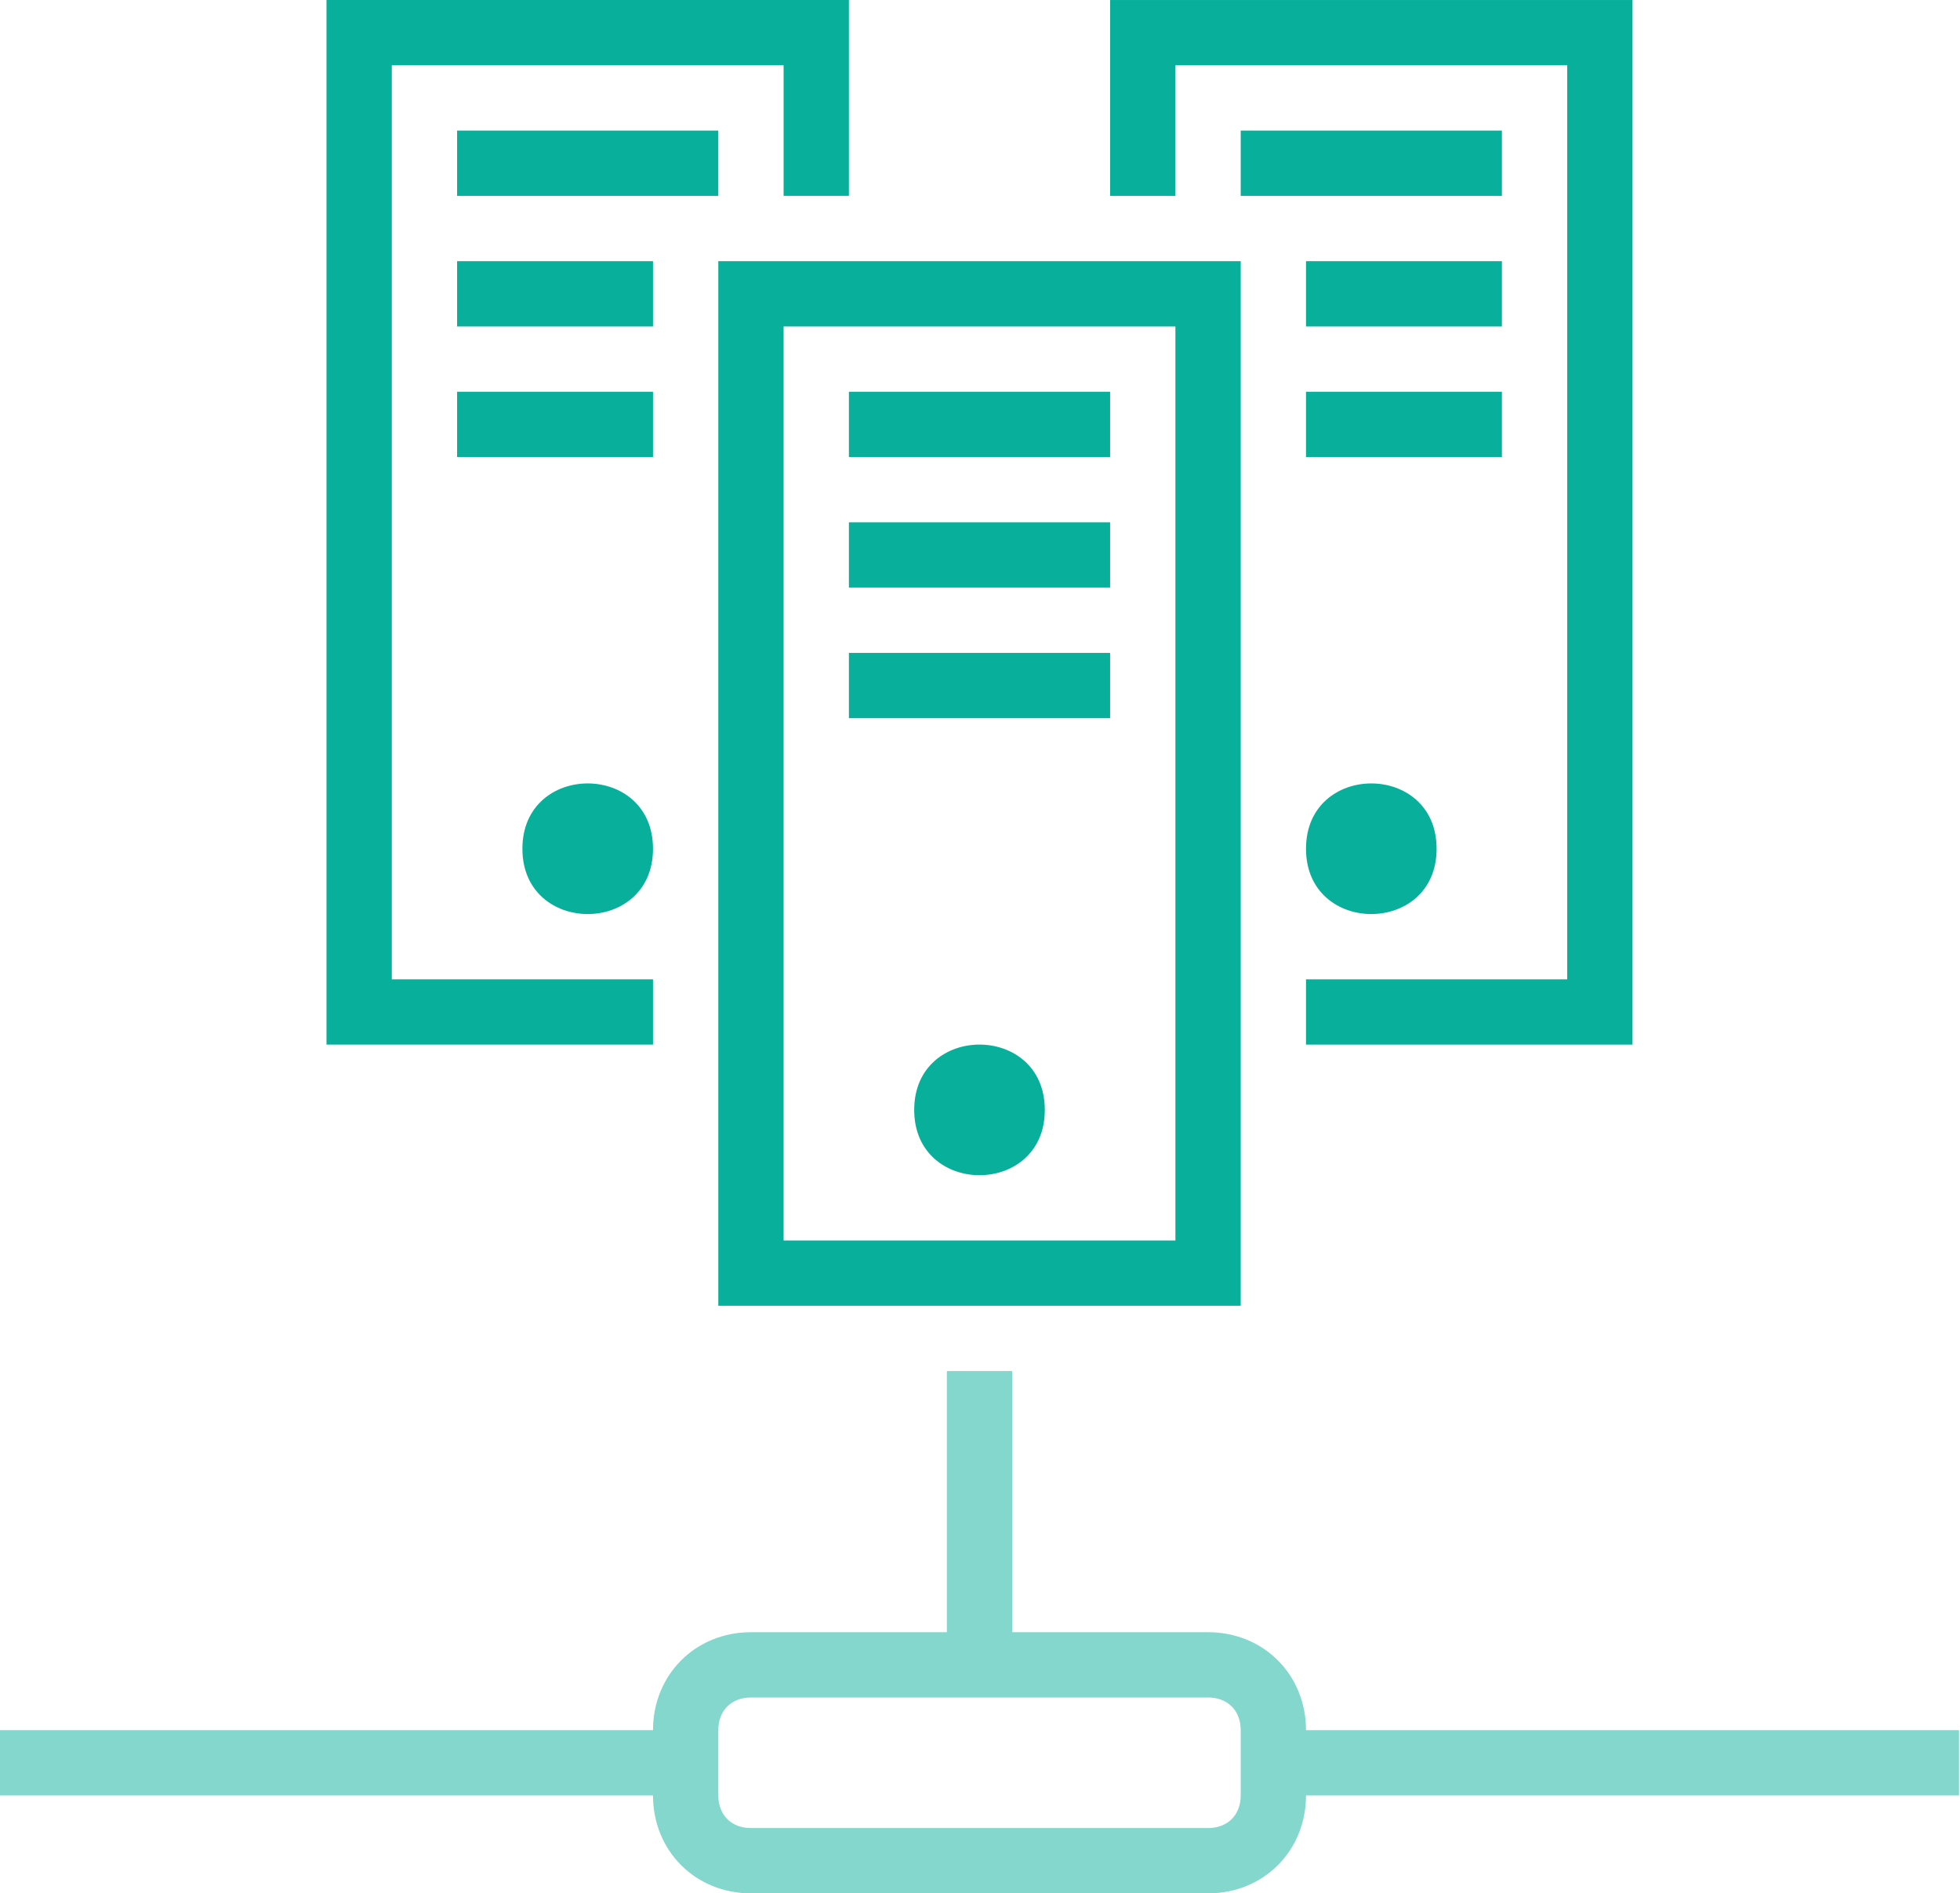 <svg width="207" height="200" viewBox="0 0 207 200" fill="none" xmlns="http://www.w3.org/2000/svg">
<path d="M131.034 137.932H75.862V27.588H131.034V137.932ZM82.758 131.036H124.137V34.485H82.758V131.036Z" fill="#08B09C"/>
<path d="M89.655 41.381H117.241V48.278H89.655V41.381Z" fill="#08B09C"/>
<path d="M89.655 55.174H117.241V62.071H89.655V55.174Z" fill="#08B09C"/>
<path d="M89.655 68.967H117.241V75.864H89.655V68.967Z" fill="#08B09C"/>
<path d="M48.275 13.795H75.861V20.692H48.275V13.795Z" fill="#08B09C"/>
<path d="M131.034 13.795H158.62V20.692H131.034V13.795Z" fill="#08B09C"/>
<path d="M137.93 27.588H158.62V34.485H137.93V27.588Z" fill="#08B09C"/>
<path d="M137.93 41.381H158.62V48.278H137.93V41.381Z" fill="#08B09C"/>
<path d="M48.275 27.588H68.965V34.485H48.275V27.588Z" fill="#08B09C"/>
<path d="M48.275 41.381H68.965V48.278H48.275V41.381Z" fill="#08B09C"/>
<path d="M110.344 117.241C110.344 126.439 96.551 126.439 96.551 117.241C96.551 108.042 110.344 108.042 110.344 117.241Z" fill="#08B09C"/>
<path d="M68.965 89.655C68.965 98.853 55.172 98.853 55.172 89.655C55.172 80.456 68.965 80.456 68.965 89.655Z" fill="#08B09C"/>
<path d="M151.723 89.655C151.723 98.853 137.93 98.853 137.93 89.655C137.93 80.456 151.723 80.456 151.723 89.655Z" fill="#08B09C"/>
<path d="M117.241 0.001V20.691H124.137V6.898H165.516V103.449H137.93V110.345H172.413V0.001H117.241Z" fill="#08B09C"/>
<path d="M68.965 103.448H41.379V6.897H82.758V20.689H89.654V0H34.482V110.344H68.965V103.448Z" fill="#08B09C"/>
<path opacity="0.5" d="M137.93 182.759C137.93 176.897 133.448 172.414 127.586 172.414H106.896V144.828H99.999V172.414H79.31C73.448 172.414 68.965 176.897 68.965 182.759H0V189.655H68.965C68.965 195.517 73.448 200 79.31 200H127.586C133.447 200 137.93 195.517 137.93 189.655H206.895V182.759H137.93ZM131.034 189.655C131.034 191.724 129.654 193.103 127.586 193.103H79.31C77.241 193.103 75.862 191.724 75.862 189.655V182.759C75.862 180.69 77.241 179.31 79.31 179.31H127.586C129.654 179.31 131.034 180.69 131.034 182.759V189.655Z" fill="#08B09C"/>
</svg>
